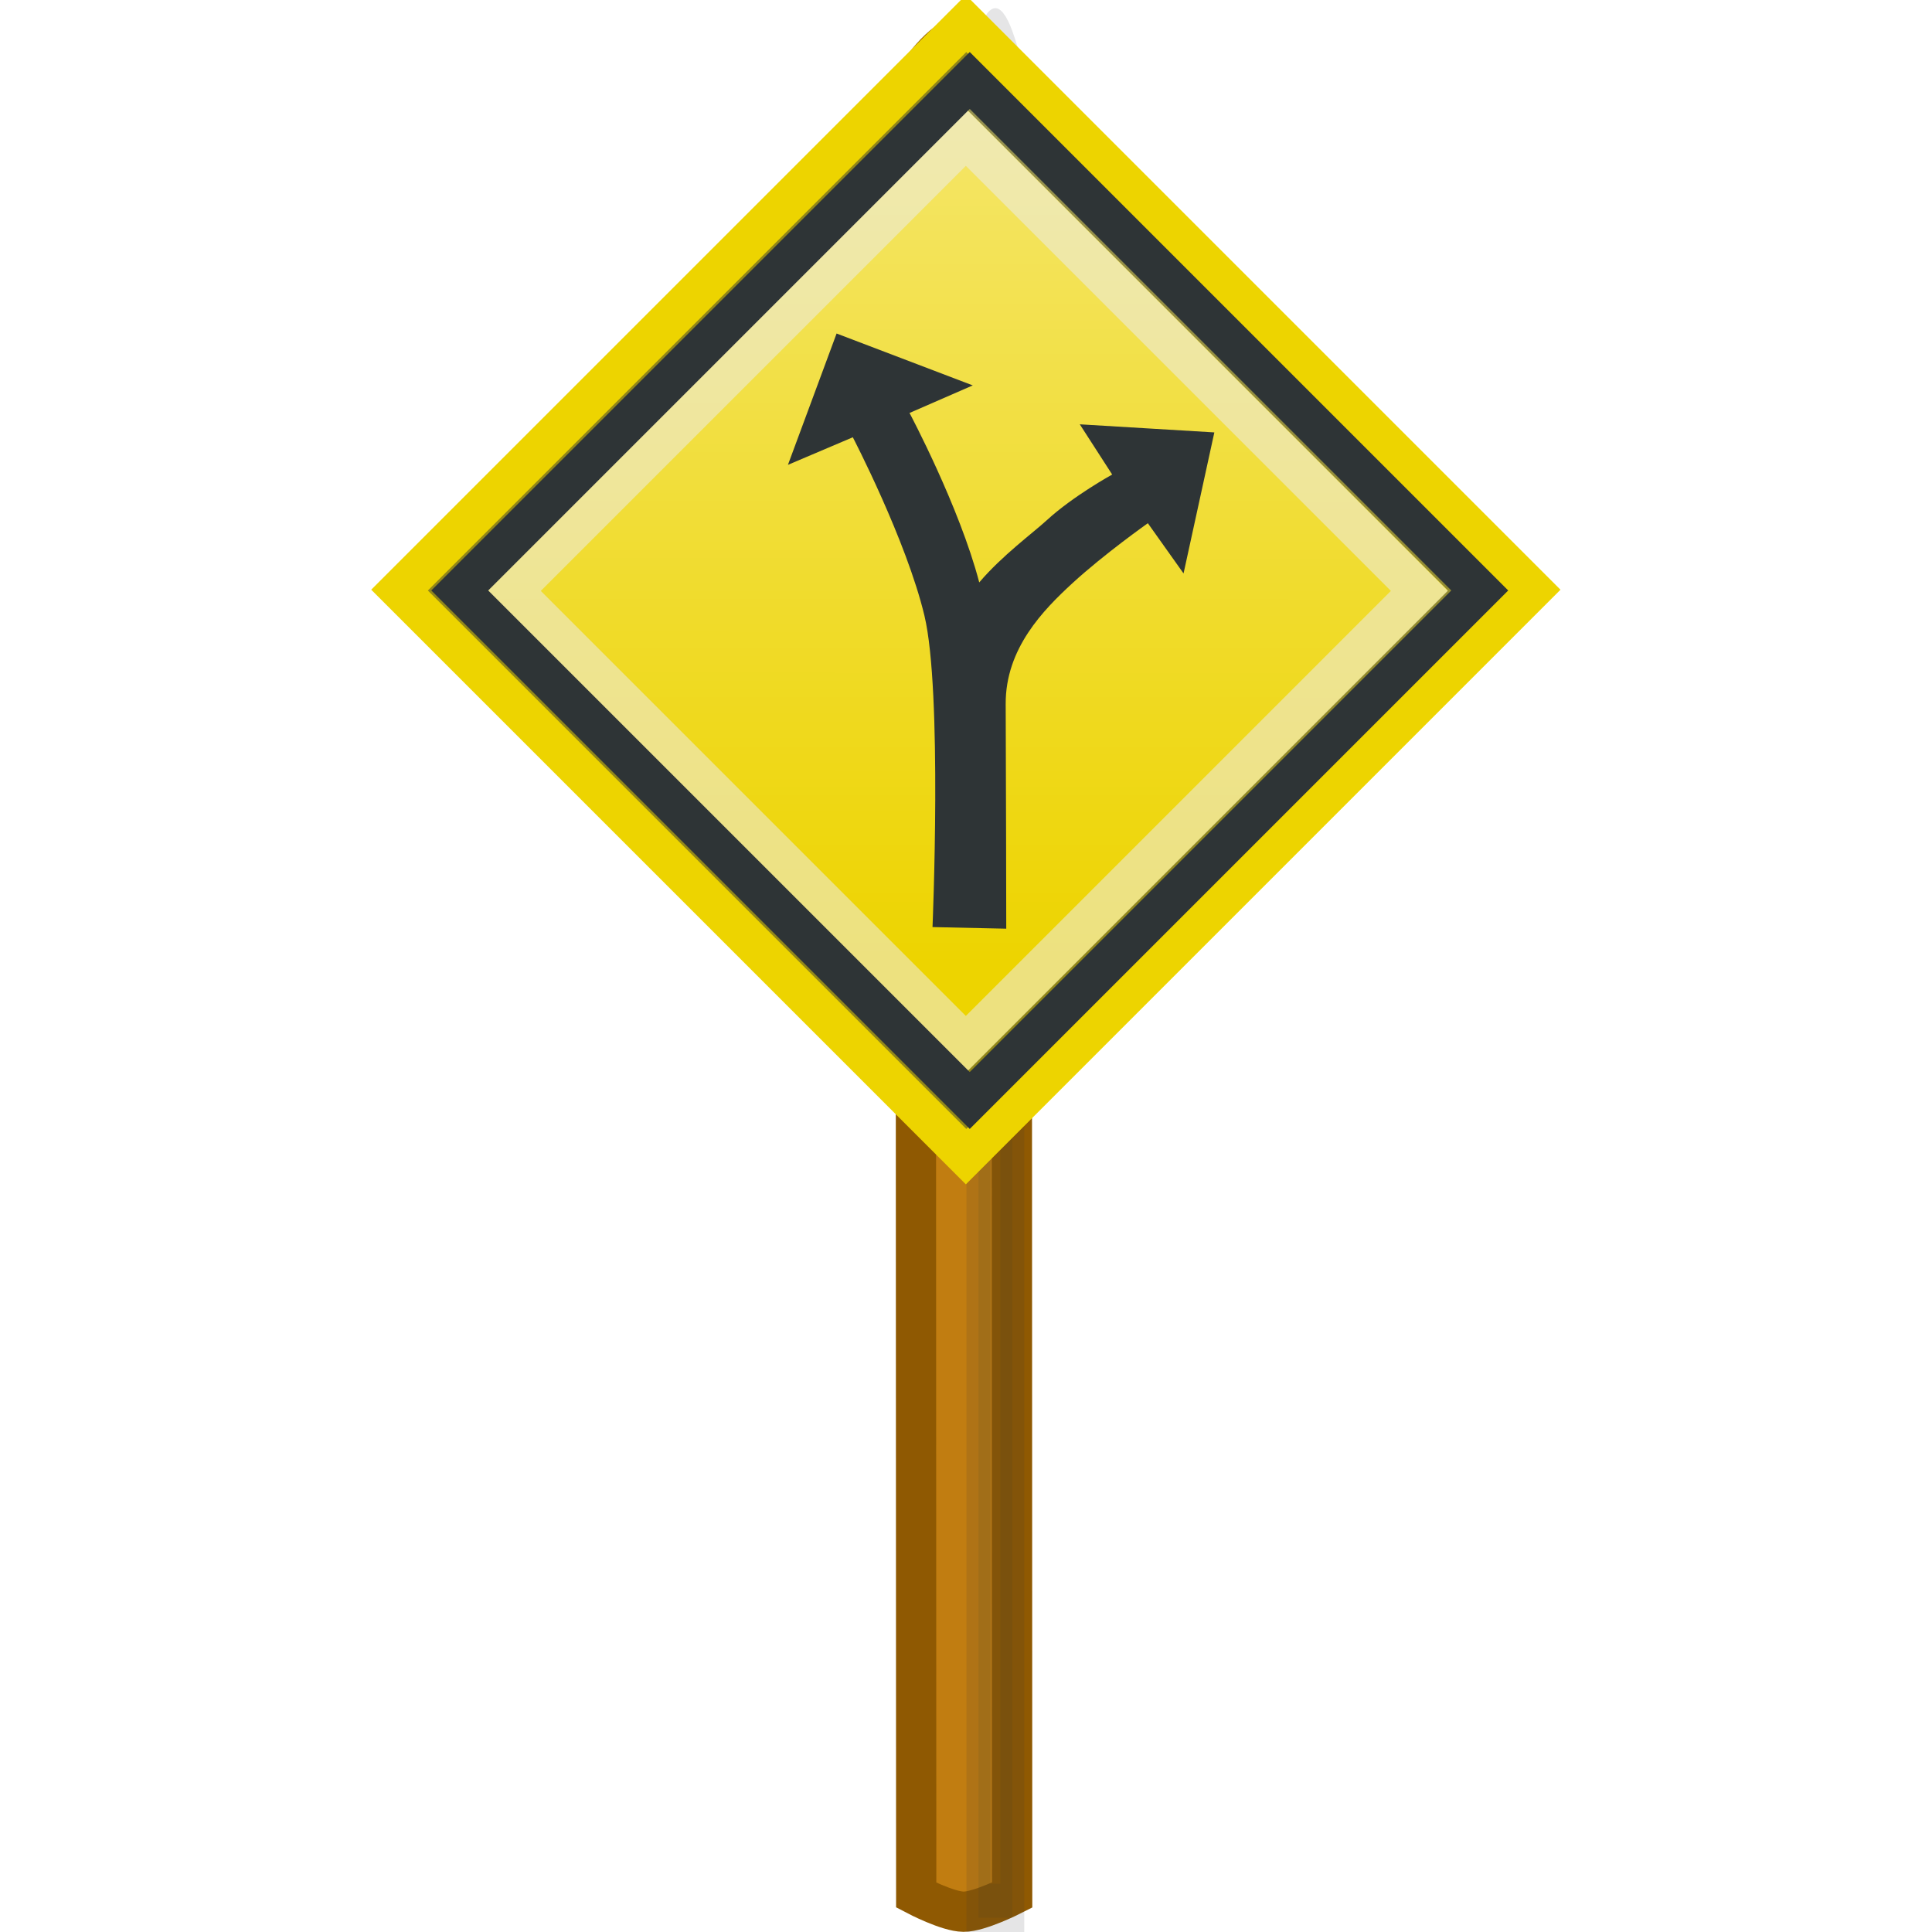 <?xml version="1.0" encoding="UTF-8" standalone="no"?>
<!-- Created with Inkscape (http://www.inkscape.org/) -->
<svg
   xmlns:dc="http://purl.org/dc/elements/1.1/"
   xmlns:cc="http://creativecommons.org/ns#"
   xmlns:rdf="http://www.w3.org/1999/02/22-rdf-syntax-ns#"
   xmlns:svg="http://www.w3.org/2000/svg"
   xmlns="http://www.w3.org/2000/svg"
   xmlns:xlink="http://www.w3.org/1999/xlink"
   xmlns:sodipodi="http://sodipodi.sourceforge.net/DTD/sodipodi-0.dtd"
   xmlns:inkscape="http://www.inkscape.org/namespaces/inkscape"
   width="48"
   height="48"
   id="svg2"
   sodipodi:version="0.32"
   inkscape:version="0.46"
   version="1.0"
   sodipodi:docname="app-preferences-view-large.svg"
   inkscape:output_extension="org.inkscape.output.svg.inkscape"
   inkscape:export-filename="/Users/lse/Sites/BambusONE/System/Icons/tango/large/apps/preferences-view.png"
   inkscape:export-xdpi="90"
   inkscape:export-ydpi="90">
  <defs
     id="defs4">
    <linearGradient
       inkscape:collect="always"
       id="linearGradient4396">
      <stop
         style="stop-color:#ffffff;stop-opacity:1;"
         offset="0"
         id="stop4398" />
      <stop
         style="stop-color:#ffffff;stop-opacity:0;"
         offset="1"
         id="stop4400" />
    </linearGradient>
    <linearGradient
       id="linearGradient5430">
      <stop
         style="stop-color:#8f5902;stop-opacity:1;"
         offset="0"
         id="stop5432" />
      <stop
         style="stop-color:#000000;stop-opacity:0;"
         offset="1"
         id="stop5434" />
    </linearGradient>
    <inkscape:perspective
       sodipodi:type="inkscape:persp3d"
       inkscape:vp_x="0 : 526.18109 : 1"
       inkscape:vp_y="0 : 1000 : 0"
       inkscape:vp_z="744.09448 : 526.18109 : 1"
       inkscape:persp3d-origin="372.04724 : 350.78739 : 1"
       id="perspective10" />
    <filter
       inkscape:collect="always"
       id="filter5484"
       x="-0.441"
       width="1.882"
       y="-0.031"
       height="1.063">
      <feGaussianBlur
         inkscape:collect="always"
         stdDeviation="0.622"
         id="feGaussianBlur5486" />
    </filter>
    <linearGradient
       inkscape:collect="always"
       xlink:href="#linearGradient4396"
       id="linearGradient4402"
       x1="16.493"
       y1="-17.464"
       x2="33.894"
       y2="-0.047"
       gradientUnits="userSpaceOnUse" />
  </defs>
  <sodipodi:namedview
     id="base"
     pagecolor="#ffffff"
     bordercolor="#666666"
     borderopacity="1.0"
     inkscape:pageopacity="0.0"
     inkscape:pageshadow="2"
     inkscape:zoom="13.611806"
     inkscape:cx="20.718248"
     inkscape:cy="20.69603"
     inkscape:document-units="px"
     inkscape:current-layer="layer1"
     showgrid="true"
     inkscape:window-width="1322"
     inkscape:window-height="967"
     inkscape:window-x="164"
     inkscape:window-y="48">
    <inkscape:grid
       type="xygrid"
       id="grid2383"
       visible="true"
       enabled="true" />
  </sodipodi:namedview>
  <g
     inkscape:label="Ebene 1"
     inkscape:groupmode="layer"
     id="layer1">
    <path
       style="fill:#c17d11;fill-opacity:1;stroke:#8f5902;stroke-width:1;stroke-linejoin:miter;stroke-miterlimit:4;stroke-dashoffset:0;stroke-opacity:1"
       d="M 22.747,1.936 C 22.747,1.936 23.415,0.896 23.939,0.896 C 24.463,0.896 25.131,1.936 25.131,1.936 L 25.147,47.084 C 25.147,47.084 24.334,47.498 23.939,47.496 C 23.544,47.494 22.763,47.084 22.763,47.084 L 22.747,1.936 z"
       id="rect5077"
       sodipodi:nodetypes="czcczcc" />
    <path
       style="opacity:0.358;fill:#2e3436;fill-opacity:1;stroke:#2e3436;stroke-width:1.683;stroke-linejoin:miter;stroke-miterlimit:4;stroke-dashoffset:0;stroke-opacity:1;filter:url(#filter5484)"
       d="M 19.616,2.085 C 19.616,2.085 20.284,1.044 20.808,1.044 C 21.332,1.044 22,2.085 22,2.085 L 22,47.644 L 19.616,47.644 L 19.616,2.085 z"
       id="path5438"
       sodipodi:nodetypes="czcccc"
       transform="matrix(0.353,0,0,1,17.384,0)" />
    <rect
       style="fill:#edd400;fill-opacity:1;stroke:#edd400;stroke-width:1;stroke-linejoin:miter;stroke-miterlimit:4;stroke-dasharray:none;stroke-dashoffset:0;stroke-opacity:1"
       id="rect3602"
       width="19.896"
       height="19.896"
       x="17.384"
       y="-16.557"
       transform="matrix(0.707,0.707,-0.707,0.707,0,0)" />
    <rect
       style="fill:url(#linearGradient4402);fill-opacity:1;stroke:#2e3436;stroke-width:1;stroke-linejoin:miter;stroke-miterlimit:4;stroke-dasharray:none;stroke-dashoffset:0;stroke-opacity:1;opacity:0.475"
       id="rect4374"
       width="17.922"
       height="17.922"
       x="18.393"
       y="-15.564"
       transform="matrix(0.707,0.707,-0.707,0.707,0,0)"
       inkscape:export-filename="/Users/lse/Sites/BambusONE/System/Icons/tango/large/apps/rect4374.png"
       inkscape:export-xdpi="90"
       inkscape:export-ydpi="90" />
    <path
       style="fill:#2e3436;fill-opacity:1;stroke:none;stroke-width:1;stroke-linejoin:miter;stroke-miterlimit:4;stroke-dashoffset:0;stroke-opacity:1"
       d="M 20.785,8.286 L 19.576,11.549 L 21.188,10.864 C 21.188,10.864 22.518,13.42 22.967,15.295 C 23.416,17.169 23.168,23.033 23.168,23.033 L 25,23.073 C 25,23.073 24.994,18.878 24.986,17.494 C 24.978,16.109 25.927,15.151 26.637,14.496 C 27.427,13.769 28.518,12.999 28.518,12.999 L 29.405,14.247 L 30.17,10.743 L 26.827,10.542 L 27.632,11.79 C 27.632,11.79 26.666,12.32 26.007,12.925 C 25.666,13.239 24.893,13.805 24.329,14.47 C 23.837,12.589 22.597,10.26 22.597,10.26 L 24.168,9.575 L 20.785,8.286 z"
       id="rect4382"
       sodipodi:nodetypes="cccscczscccccscccc" />
    <rect
       style="opacity:0.536;fill:none;fill-opacity:1;stroke:#ededed;stroke-width:1;stroke-linejoin:miter;stroke-miterlimit:4;stroke-dasharray:none;stroke-dashoffset:0;stroke-opacity:1"
       id="rect4404"
       width="15.936"
       height="15.936"
       x="19.385"
       y="-14.556"
       transform="matrix(0.707,0.707,-0.707,0.707,0,0)" />
    <rect
       style="opacity:1;fill:none;fill-opacity:1;stroke:#2e3436;stroke-width:1;stroke-linejoin:miter;stroke-miterlimit:4;stroke-dasharray:none;stroke-dashoffset:0;stroke-opacity:1"
       id="rect4408"
       width="17.922"
       height="17.922"
       x="18.453"
       y="-15.625"
       transform="matrix(0.707,0.707,-0.707,0.707,0,0)" />
  </g>
</svg>
